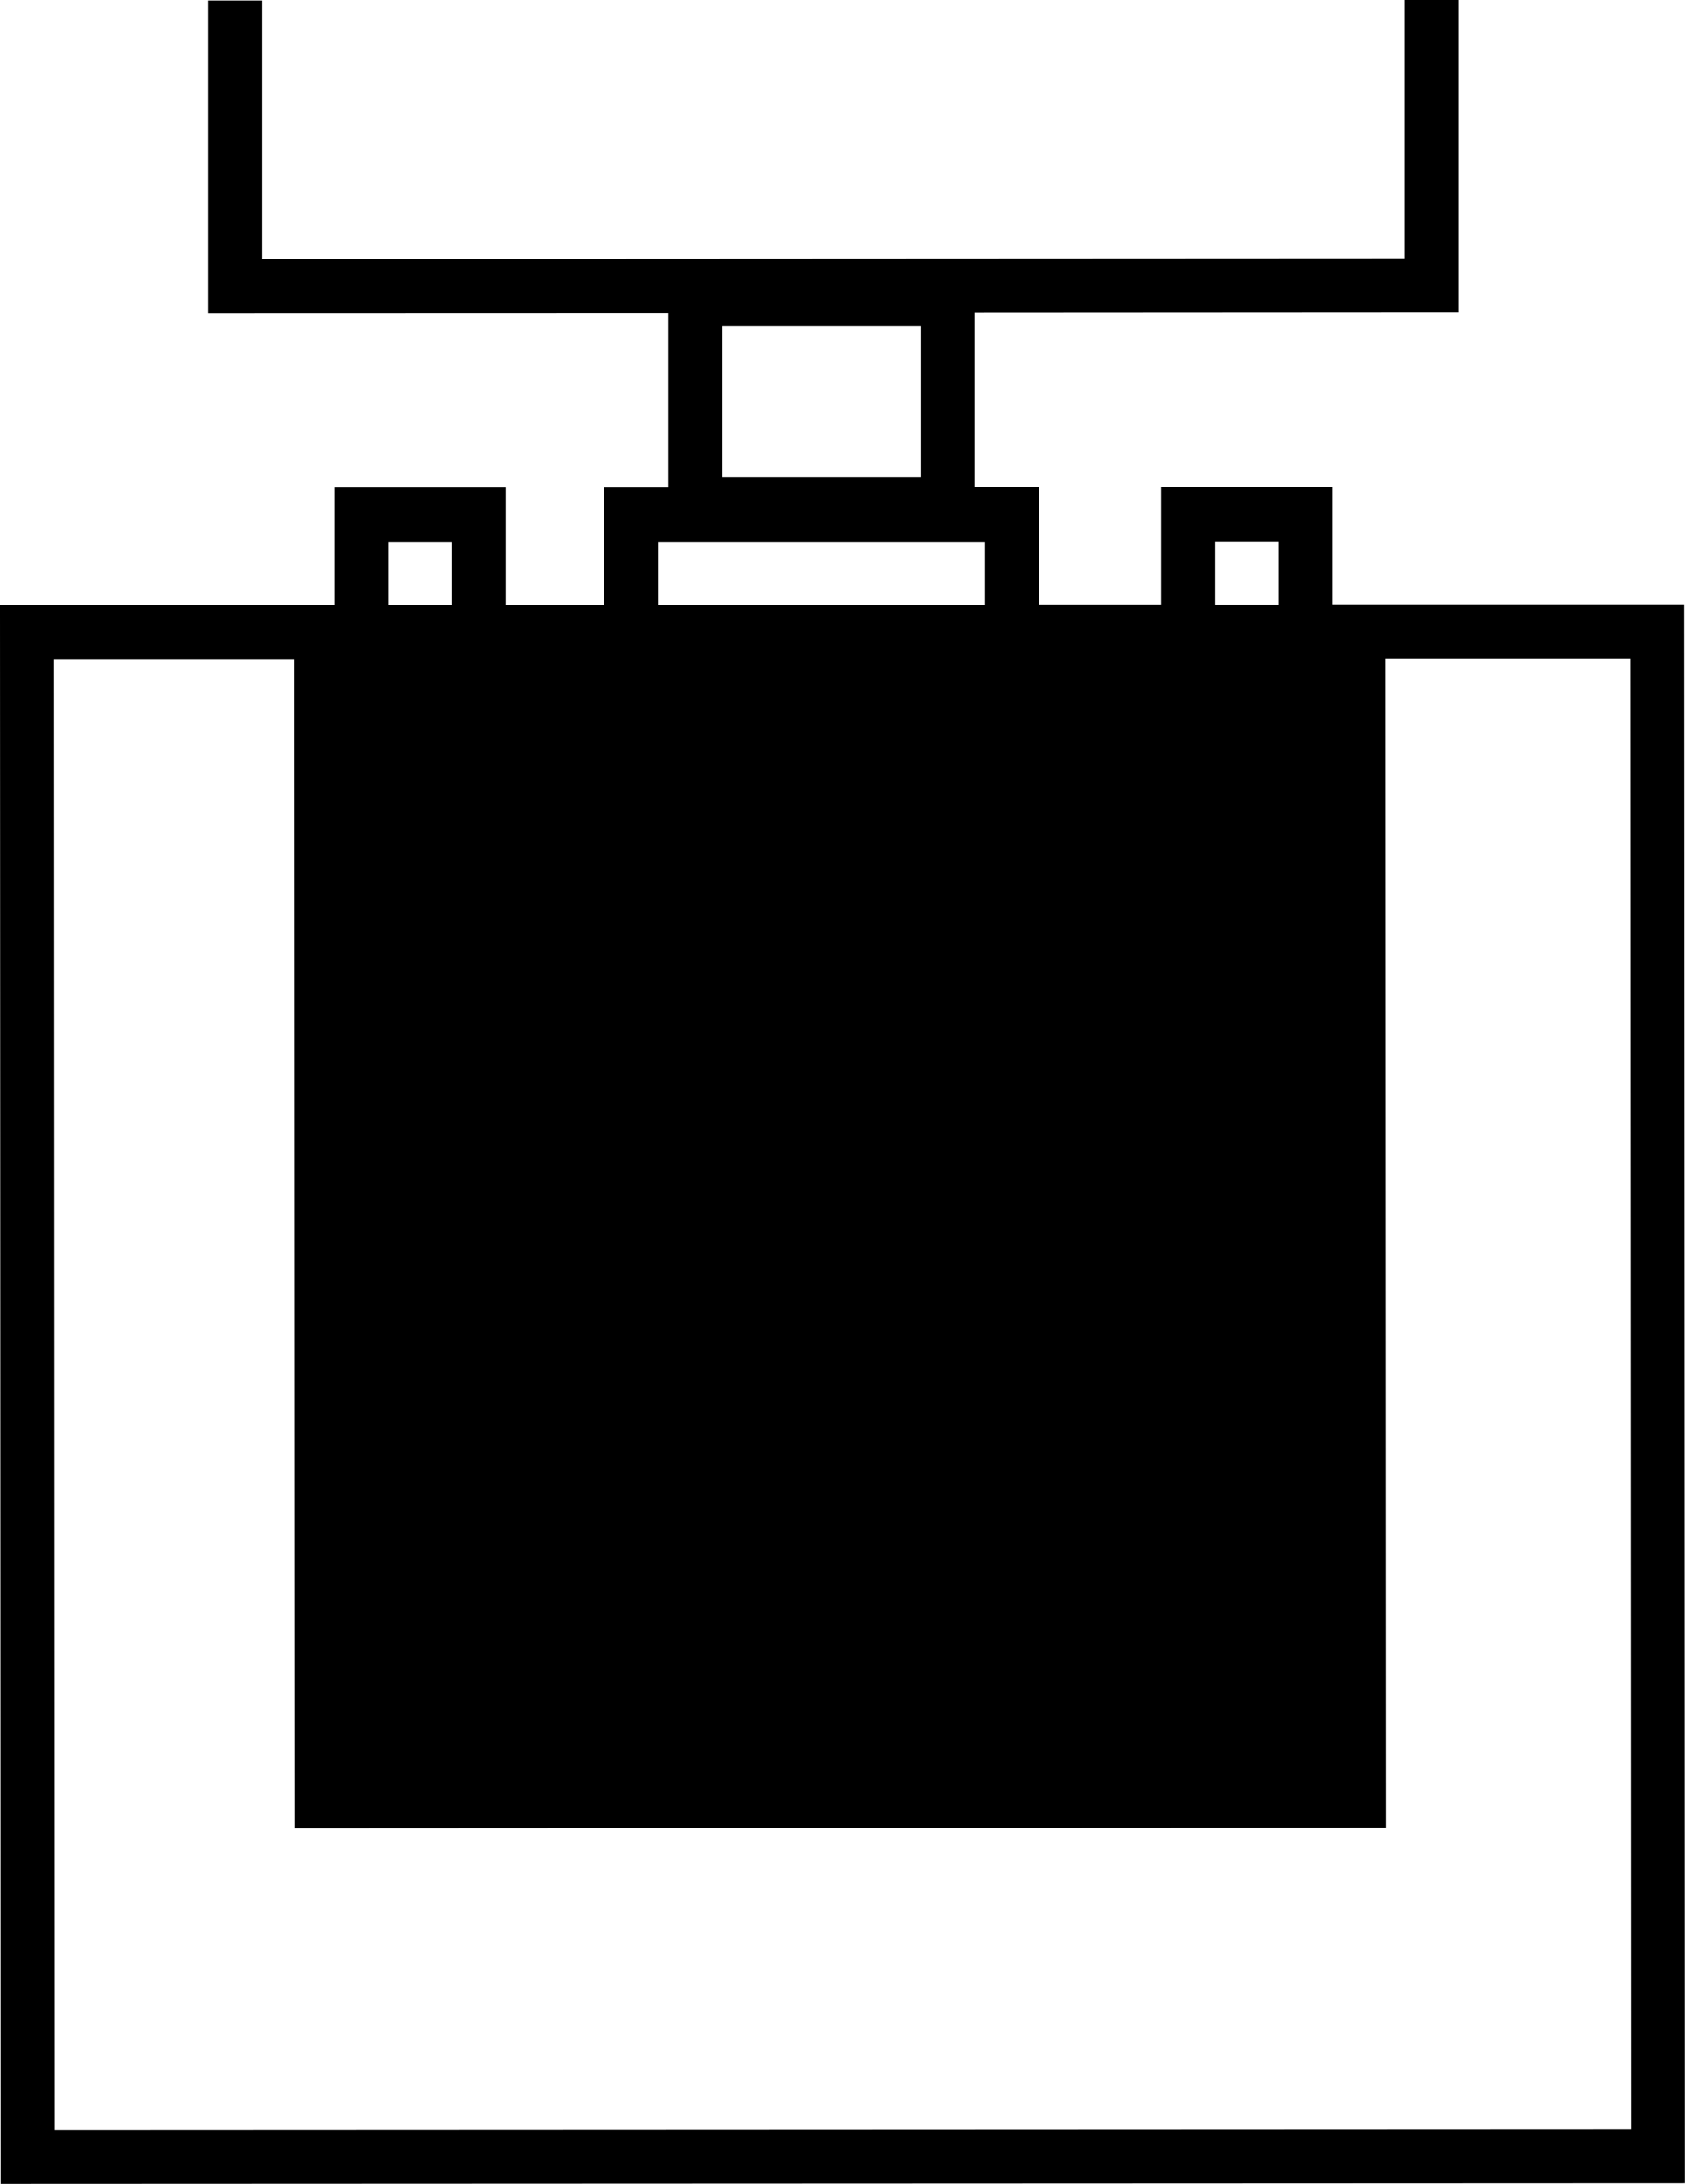 <?xml version="1.0" encoding="UTF-8"?>
<svg id="motorGraphic" data-name="Motor Graphic" xmlns="http://www.w3.org/2000/svg" viewBox="0 0 122.67 158.97">
  <path id="motor" d="m97,44v-8.54s-12.48,0-12.48,0v8.54s-8.87,0-8.87,0v-8.54s-4.7,0-4.7,0v-12.72s35.22-.02,35.22-.02V0s-3.94,0-3.94,0v18.81s-83.15.04-83.15.04V.04s-3.94,0-3.94,0v22.74s33.52-.01,33.52-.01v12.72s-4.69,0-4.69,0v8.54s-7.16,0-7.16,0v-8.54s-12.48,0-12.48,0v8.54s-24.33.01-24.33.01l.05,114.93,122.61-.05-.05-114.93h-25.62Zm-44.4-9.27v-11.01s14.42,0,14.42,0v11.01s-14.42,0-14.42,0Zm35.86,4.68h4.61s0,4.6,0,4.6h-4.61s0-4.6,0-4.6Zm-40.56.02h23.82s0,4.59,0,4.59h-23.82s0-4.59,0-4.59Zm-19.64,0h4.61s0,4.6,0,4.6h-4.61s0-4.6,0-4.6Zm90.47,115.56l-114.75.05-.05-107.07h17.51s.04,85.12.04,85.12l79.44-.04-.04-85.12h17.81s.05,107.06.05,107.06Z"/>
</svg>